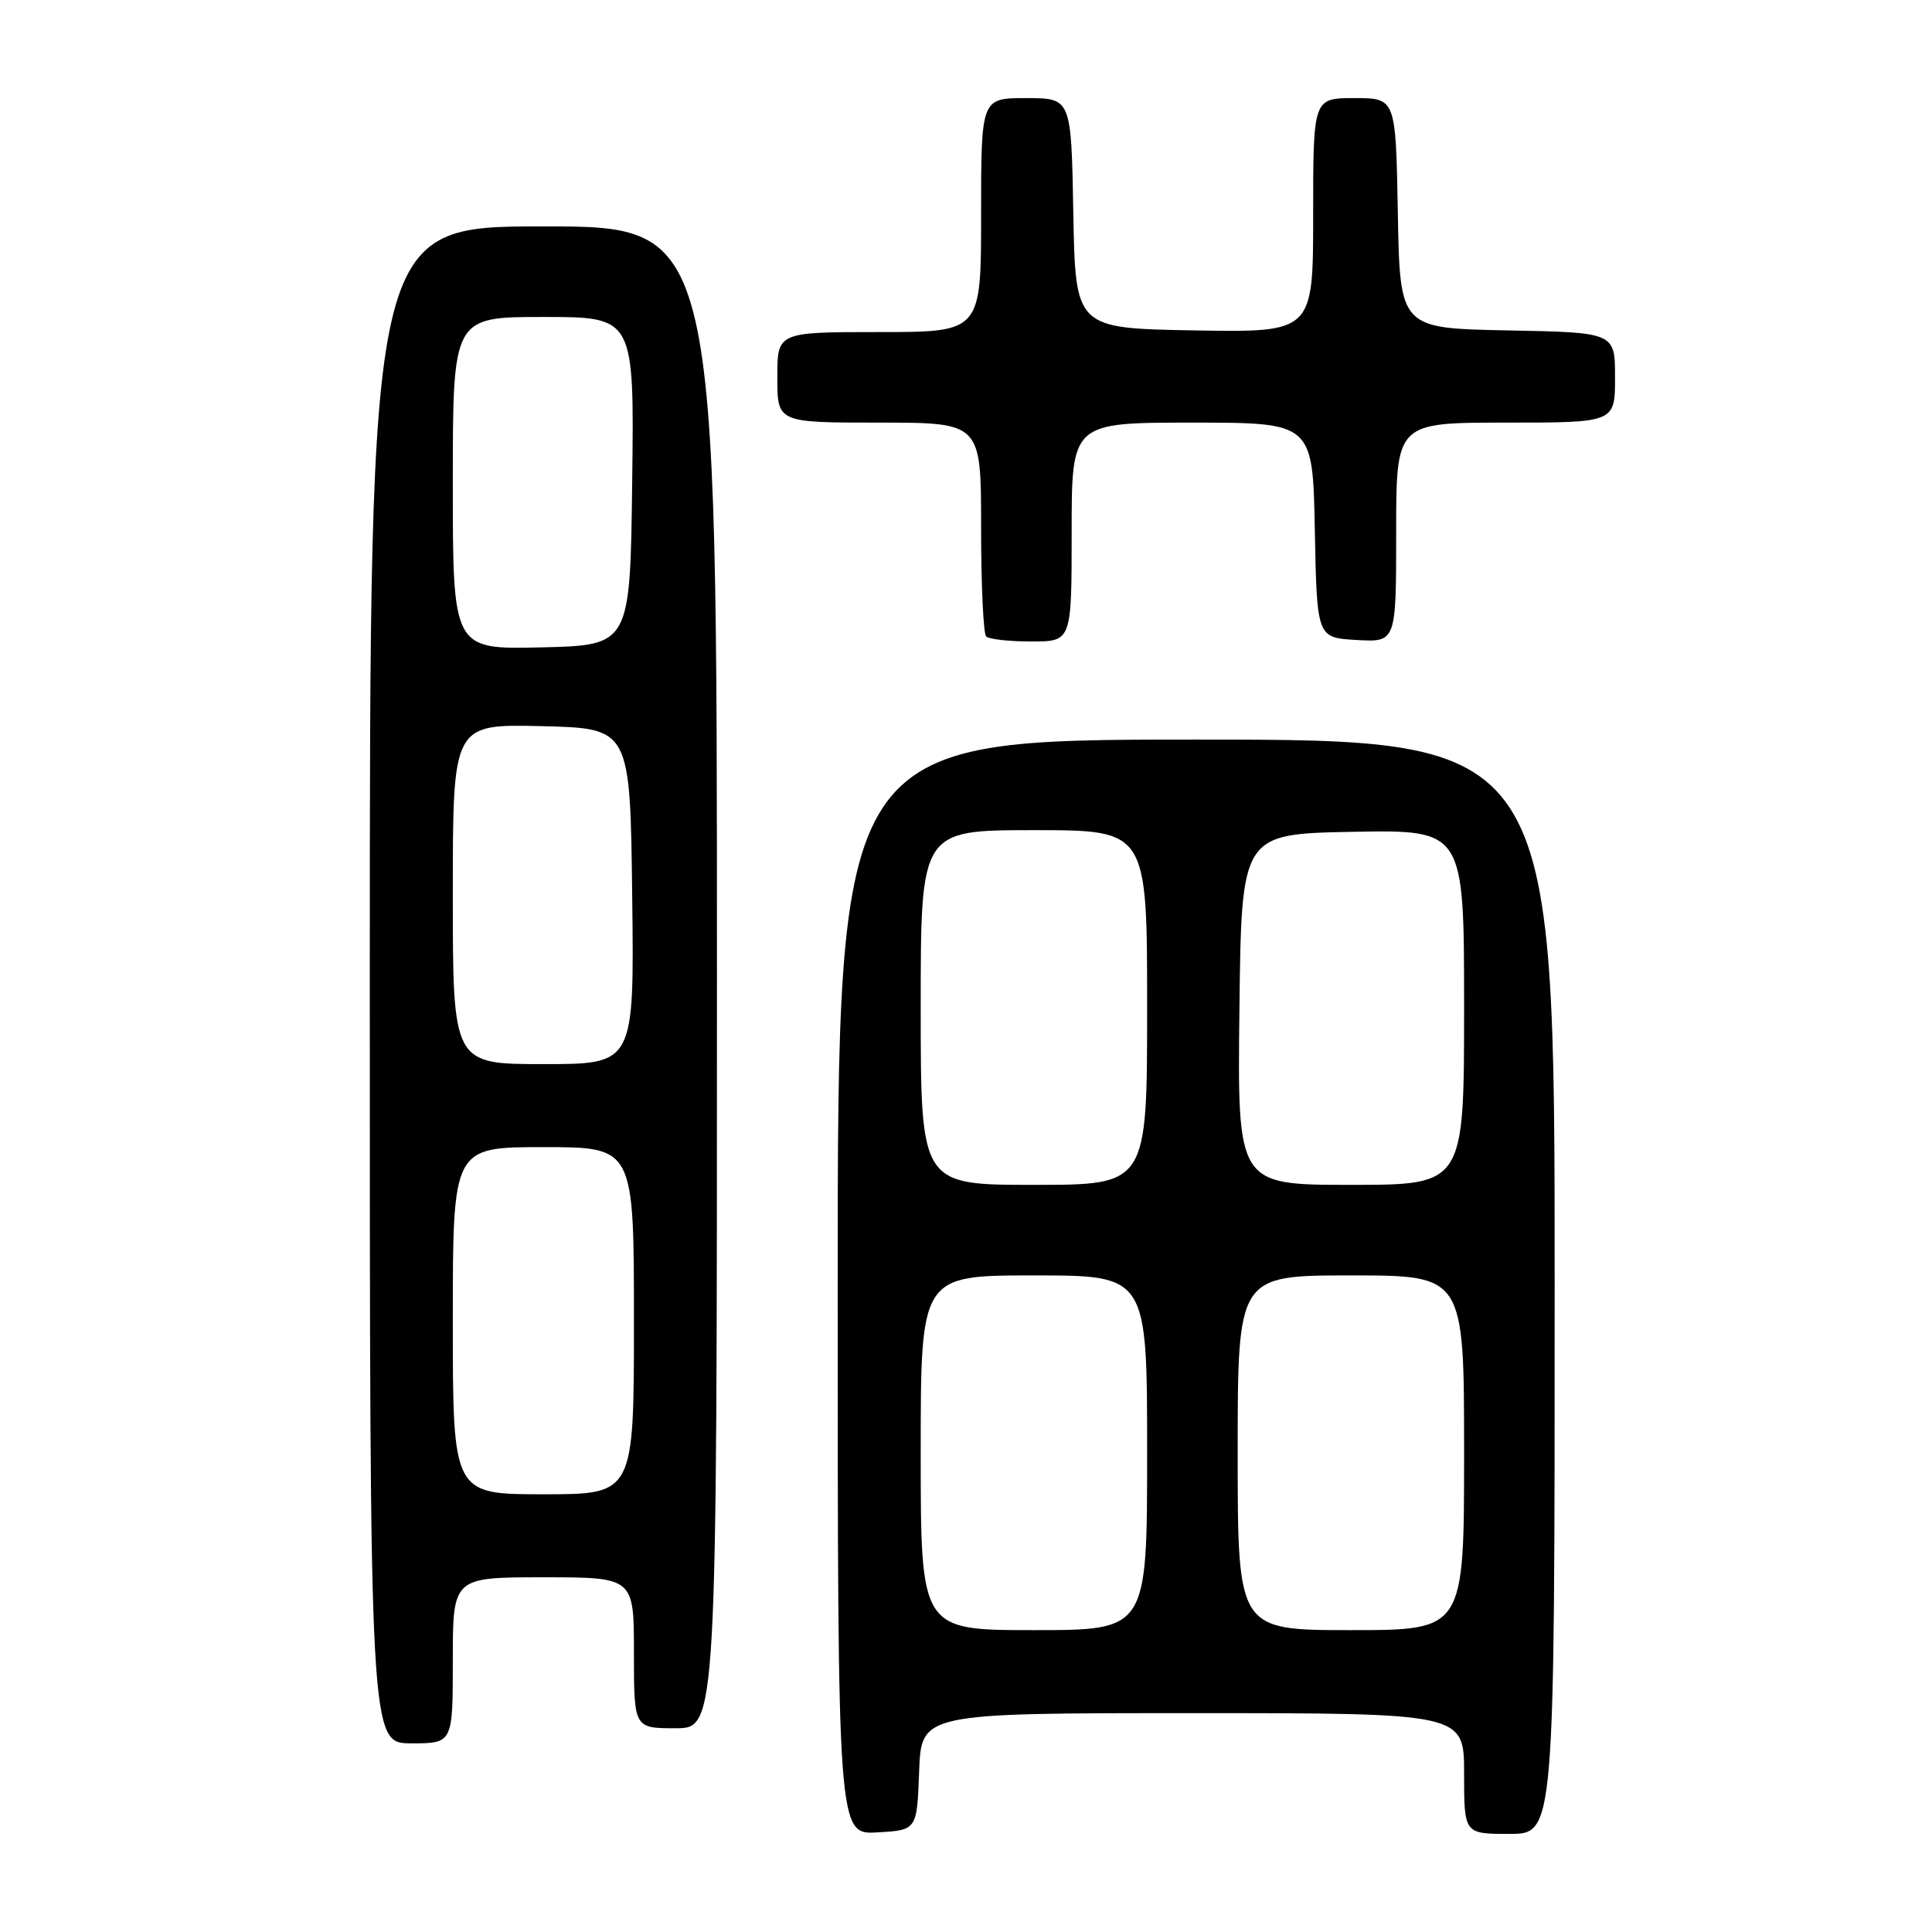 <?xml version="1.0" encoding="UTF-8" standalone="no"?>
<!DOCTYPE svg PUBLIC "-//W3C//DTD SVG 1.1//EN" "http://www.w3.org/Graphics/SVG/1.1/DTD/svg11.dtd" >
<svg xmlns="http://www.w3.org/2000/svg" xmlns:xlink="http://www.w3.org/1999/xlink" version="1.1" viewBox="0 0 256 256">
 <g >
 <path fill="currentColor"
d=" M 121.79 234.75 C 122.08 227.00 122.08 227.00 158.04 227.00 C 194.00 227.00 194.00 227.00 194.00 235.00 C 194.00 243.00 194.00 243.00 200.00 243.00 C 206.00 243.00 206.00 243.00 206.00 170.50 C 206.00 98.00 206.00 98.00 158.50 98.00 C 111.00 98.00 111.00 98.00 111.00 170.55 C 111.00 243.10 111.00 243.10 116.25 242.80 C 121.50 242.50 121.50 242.50 121.79 234.75 Z  M 60.00 220.00 C 60.00 209.00 60.00 209.00 72.00 209.00 C 84.00 209.00 84.00 209.00 84.00 219.00 C 84.00 229.00 84.00 229.00 89.50 229.00 C 95.00 229.00 95.00 229.00 95.00 129.50 C 95.00 30.00 95.00 30.00 72.00 30.00 C 49.00 30.00 49.00 30.00 49.00 130.50 C 49.00 231.00 49.00 231.00 54.50 231.00 C 60.00 231.00 60.00 231.00 60.00 220.00 Z  M 142.00 70.50 C 142.00 56.00 142.00 56.00 157.97 56.00 C 173.95 56.00 173.95 56.00 174.22 70.25 C 174.50 84.50 174.50 84.50 179.75 84.80 C 185.00 85.10 185.00 85.10 185.00 70.55 C 185.00 56.00 185.00 56.00 199.50 56.00 C 214.00 56.00 214.00 56.00 214.00 50.03 C 214.00 44.05 214.00 44.05 199.75 43.78 C 185.50 43.50 185.50 43.50 185.22 28.25 C 184.95 13.00 184.95 13.00 179.47 13.00 C 174.00 13.00 174.00 13.00 174.00 28.53 C 174.00 44.05 174.00 44.05 158.25 43.78 C 142.50 43.50 142.50 43.50 142.22 28.25 C 141.95 13.00 141.95 13.00 135.97 13.00 C 130.00 13.00 130.00 13.00 130.00 28.50 C 130.00 44.00 130.00 44.00 116.50 44.00 C 103.00 44.00 103.00 44.00 103.00 50.00 C 103.00 56.00 103.00 56.00 116.50 56.00 C 130.00 56.00 130.00 56.00 130.00 69.83 C 130.00 77.44 130.30 83.97 130.67 84.33 C 131.03 84.70 133.73 85.00 136.67 85.00 C 142.00 85.00 142.00 85.00 142.00 70.50 Z  M 122.00 192.50 C 122.00 169.00 122.00 169.00 137.00 169.00 C 152.00 169.00 152.00 169.00 152.00 192.50 C 152.00 216.00 152.00 216.00 137.00 216.00 C 122.00 216.00 122.00 216.00 122.00 192.50 Z  M 164.00 192.50 C 164.00 169.00 164.00 169.00 179.00 169.00 C 194.00 169.00 194.00 169.00 194.00 192.50 C 194.00 216.00 194.00 216.00 179.00 216.00 C 164.00 216.00 164.00 216.00 164.00 192.50 Z  M 122.00 133.50 C 122.00 110.00 122.00 110.00 137.00 110.00 C 152.00 110.00 152.00 110.00 152.00 133.50 C 152.00 157.00 152.00 157.00 137.00 157.00 C 122.00 157.00 122.00 157.00 122.00 133.50 Z  M 164.23 133.75 C 164.50 110.50 164.50 110.50 179.25 110.22 C 194.00 109.95 194.00 109.95 194.00 133.47 C 194.00 157.00 194.00 157.00 178.98 157.00 C 163.96 157.00 163.96 157.00 164.23 133.75 Z  M 60.00 175.00 C 60.00 152.00 60.00 152.00 72.00 152.00 C 84.00 152.00 84.00 152.00 84.00 175.00 C 84.00 198.00 84.00 198.00 72.00 198.00 C 60.00 198.00 60.00 198.00 60.00 175.00 Z  M 60.00 118.47 C 60.00 95.94 60.00 95.94 71.75 96.22 C 83.50 96.50 83.50 96.50 83.77 118.75 C 84.04 141.00 84.04 141.00 72.02 141.00 C 60.00 141.00 60.00 141.00 60.00 118.47 Z  M 60.00 64.03 C 60.00 42.00 60.00 42.00 72.02 42.00 C 84.04 42.00 84.04 42.00 83.77 63.75 C 83.50 85.50 83.50 85.50 71.75 85.78 C 60.00 86.06 60.00 86.06 60.00 64.03 Z "/>
</g>
</svg>